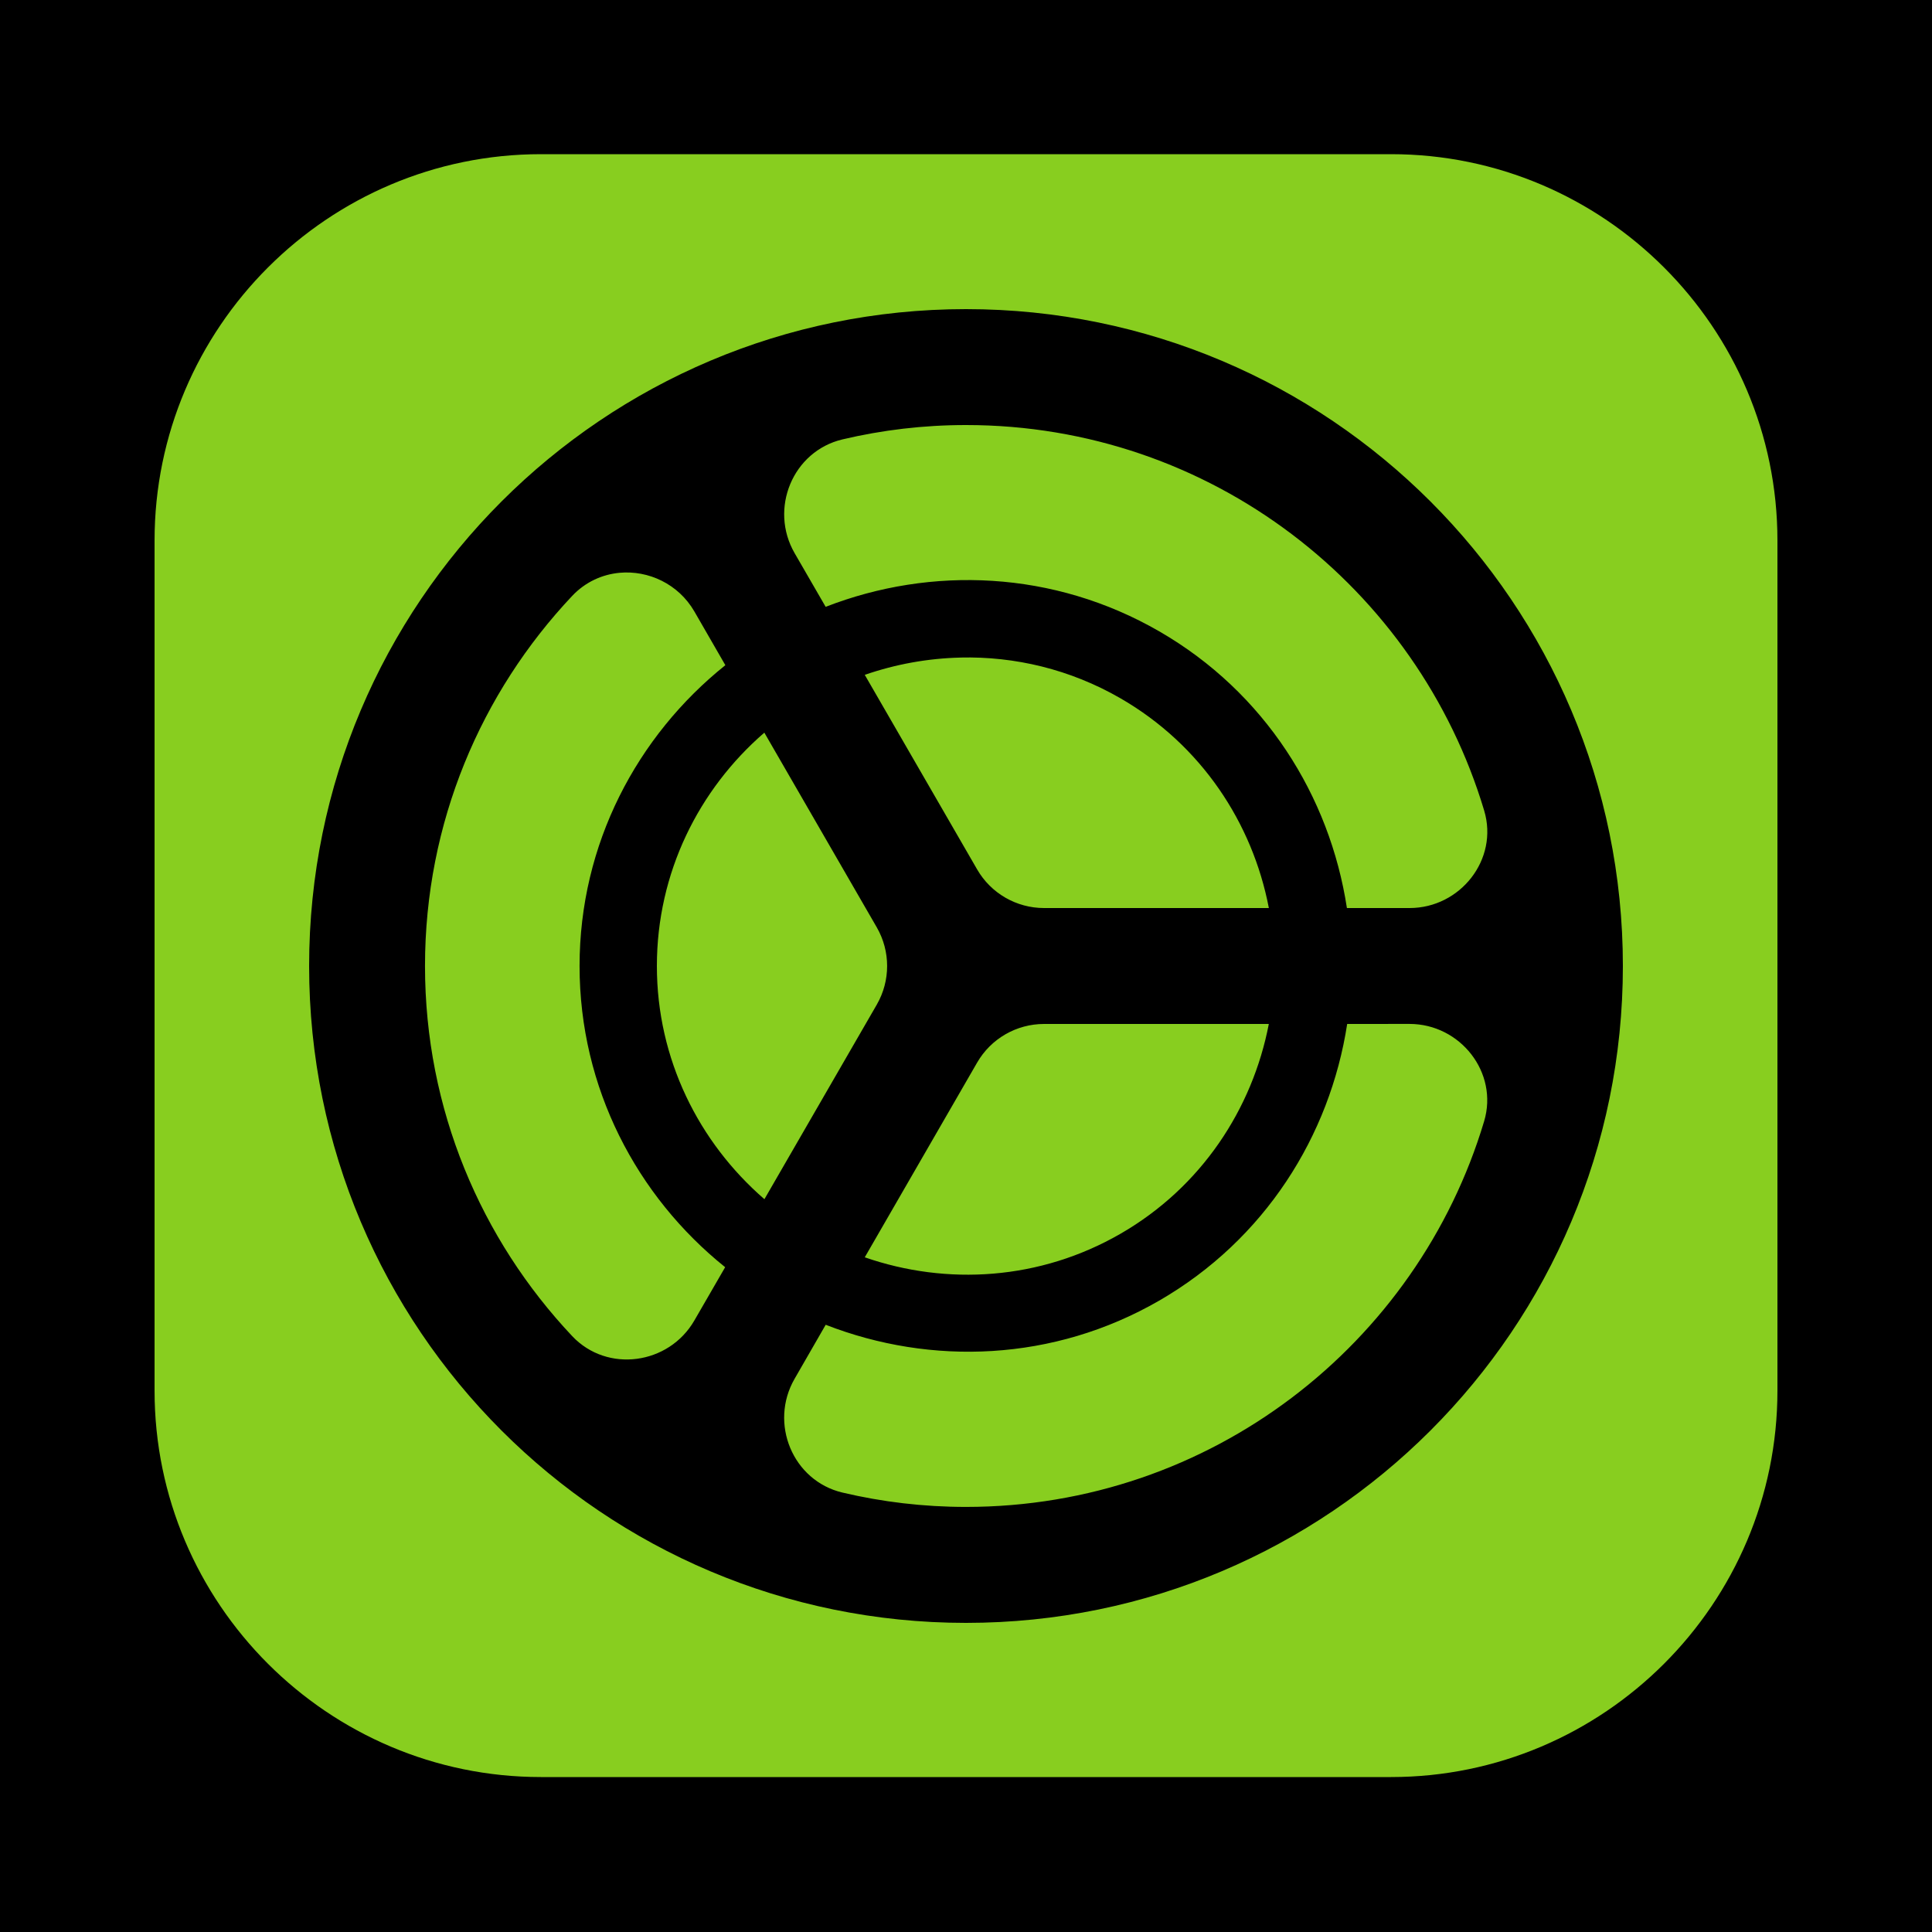<svg xmlns="http://www.w3.org/2000/svg" xmlns:xlink="http://www.w3.org/1999/xlink" viewBox="0,0,256,256" width="50px" height="50px" fill-rule="nonzero"><g fill="#000000" fill-rule="nonzero" stroke="none" stroke-width="1" stroke-linecap="butt" stroke-linejoin="miter" stroke-miterlimit="10" stroke-dasharray="" stroke-dashoffset="0" font-family="none" font-weight="none" font-size="none" text-anchor="none" style="mix-blend-mode: normal"><path d="M0,256v-256h256v256z" id="bgRectangle"></path></g><g fill="#88ce1f" fill-rule="nonzero" stroke="none" stroke-width="1" stroke-linecap="butt" stroke-linejoin="miter" stroke-miterlimit="10" stroke-dasharray="" stroke-dashoffset="0" font-family="none" font-weight="none" font-size="none" text-anchor="none" style="mix-blend-mode: normal"><g transform="scale(5.12,5.12)"><path d="M14,3.99c-5.511,0 -10,4.489 -10,10v22c0,5.511 4.489,10 10,10h22c5.511,0 10,-4.489 10,-10v-22c0,-5.511 -4.489,-10 -10,-10zM25,8c9.39,0 17,7.61 17,17c0,9.39 -7.61,17 -17,17c-9.39,0 -17,-7.61 -17,-17c0,-9.39 7.61,-17 17,-17zM25,11c-1.1,0 -2.169,0.129 -3.195,0.371c-1.291,0.305 -1.904,1.796 -1.24,2.945l0.803,1.389c2.733,-1.063 5.904,-0.942 8.635,0.635c2.732,1.577 4.412,4.264 4.855,7.16h1.621c1.315,0 2.309,-1.26 1.932,-2.52c-1.728,-5.772 -7.077,-9.98 -13.41,-9.98zM16.033,14.824c-0.448,0.042 -0.884,0.237 -1.225,0.598c-2.359,2.503 -3.809,5.868 -3.809,9.578c0,3.71 1.45,7.075 3.809,9.578c0.907,0.962 2.501,0.741 3.162,-0.404l0.797,-1.379c-2.287,-1.835 -3.768,-4.641 -3.768,-7.795c0,-3.155 1.486,-5.953 3.773,-7.785l-0.801,-1.389c-0.414,-0.716 -1.193,-1.071 -1.939,-1.002zM24.855,17.018c-0.844,0.02 -1.68,0.172 -2.475,0.447l2.908,5.035c0.357,0.619 1.017,1 1.732,1h5.818c-0.423,-2.205 -1.751,-4.222 -3.84,-5.428c-1.305,-0.753 -2.737,-1.088 -4.145,-1.055zM19.781,18.961c-1.698,1.469 -2.781,3.627 -2.781,6.039c0,2.411 1.087,4.566 2.783,6.035l2.908,-5.035c0.357,-0.619 0.357,-1.381 0,-2zM27.02,26.5c-0.714,0 -1.375,0.381 -1.732,1l-2.908,5.039c2.122,0.736 4.532,0.595 6.621,-0.611c2.088,-1.205 3.412,-3.225 3.836,-5.428zM34.865,26.5c-0.446,2.898 -2.134,5.583 -4.865,7.16c-2.733,1.578 -5.901,1.689 -8.631,0.625l-0.805,1.398c-0.663,1.149 -0.051,2.64 1.24,2.945c1.026,0.242 2.095,0.371 3.195,0.371c6.333,0 11.682,-4.208 13.41,-9.98c0.377,-1.26 -0.616,-2.52 -1.932,-2.52z"></path></g></g></svg>